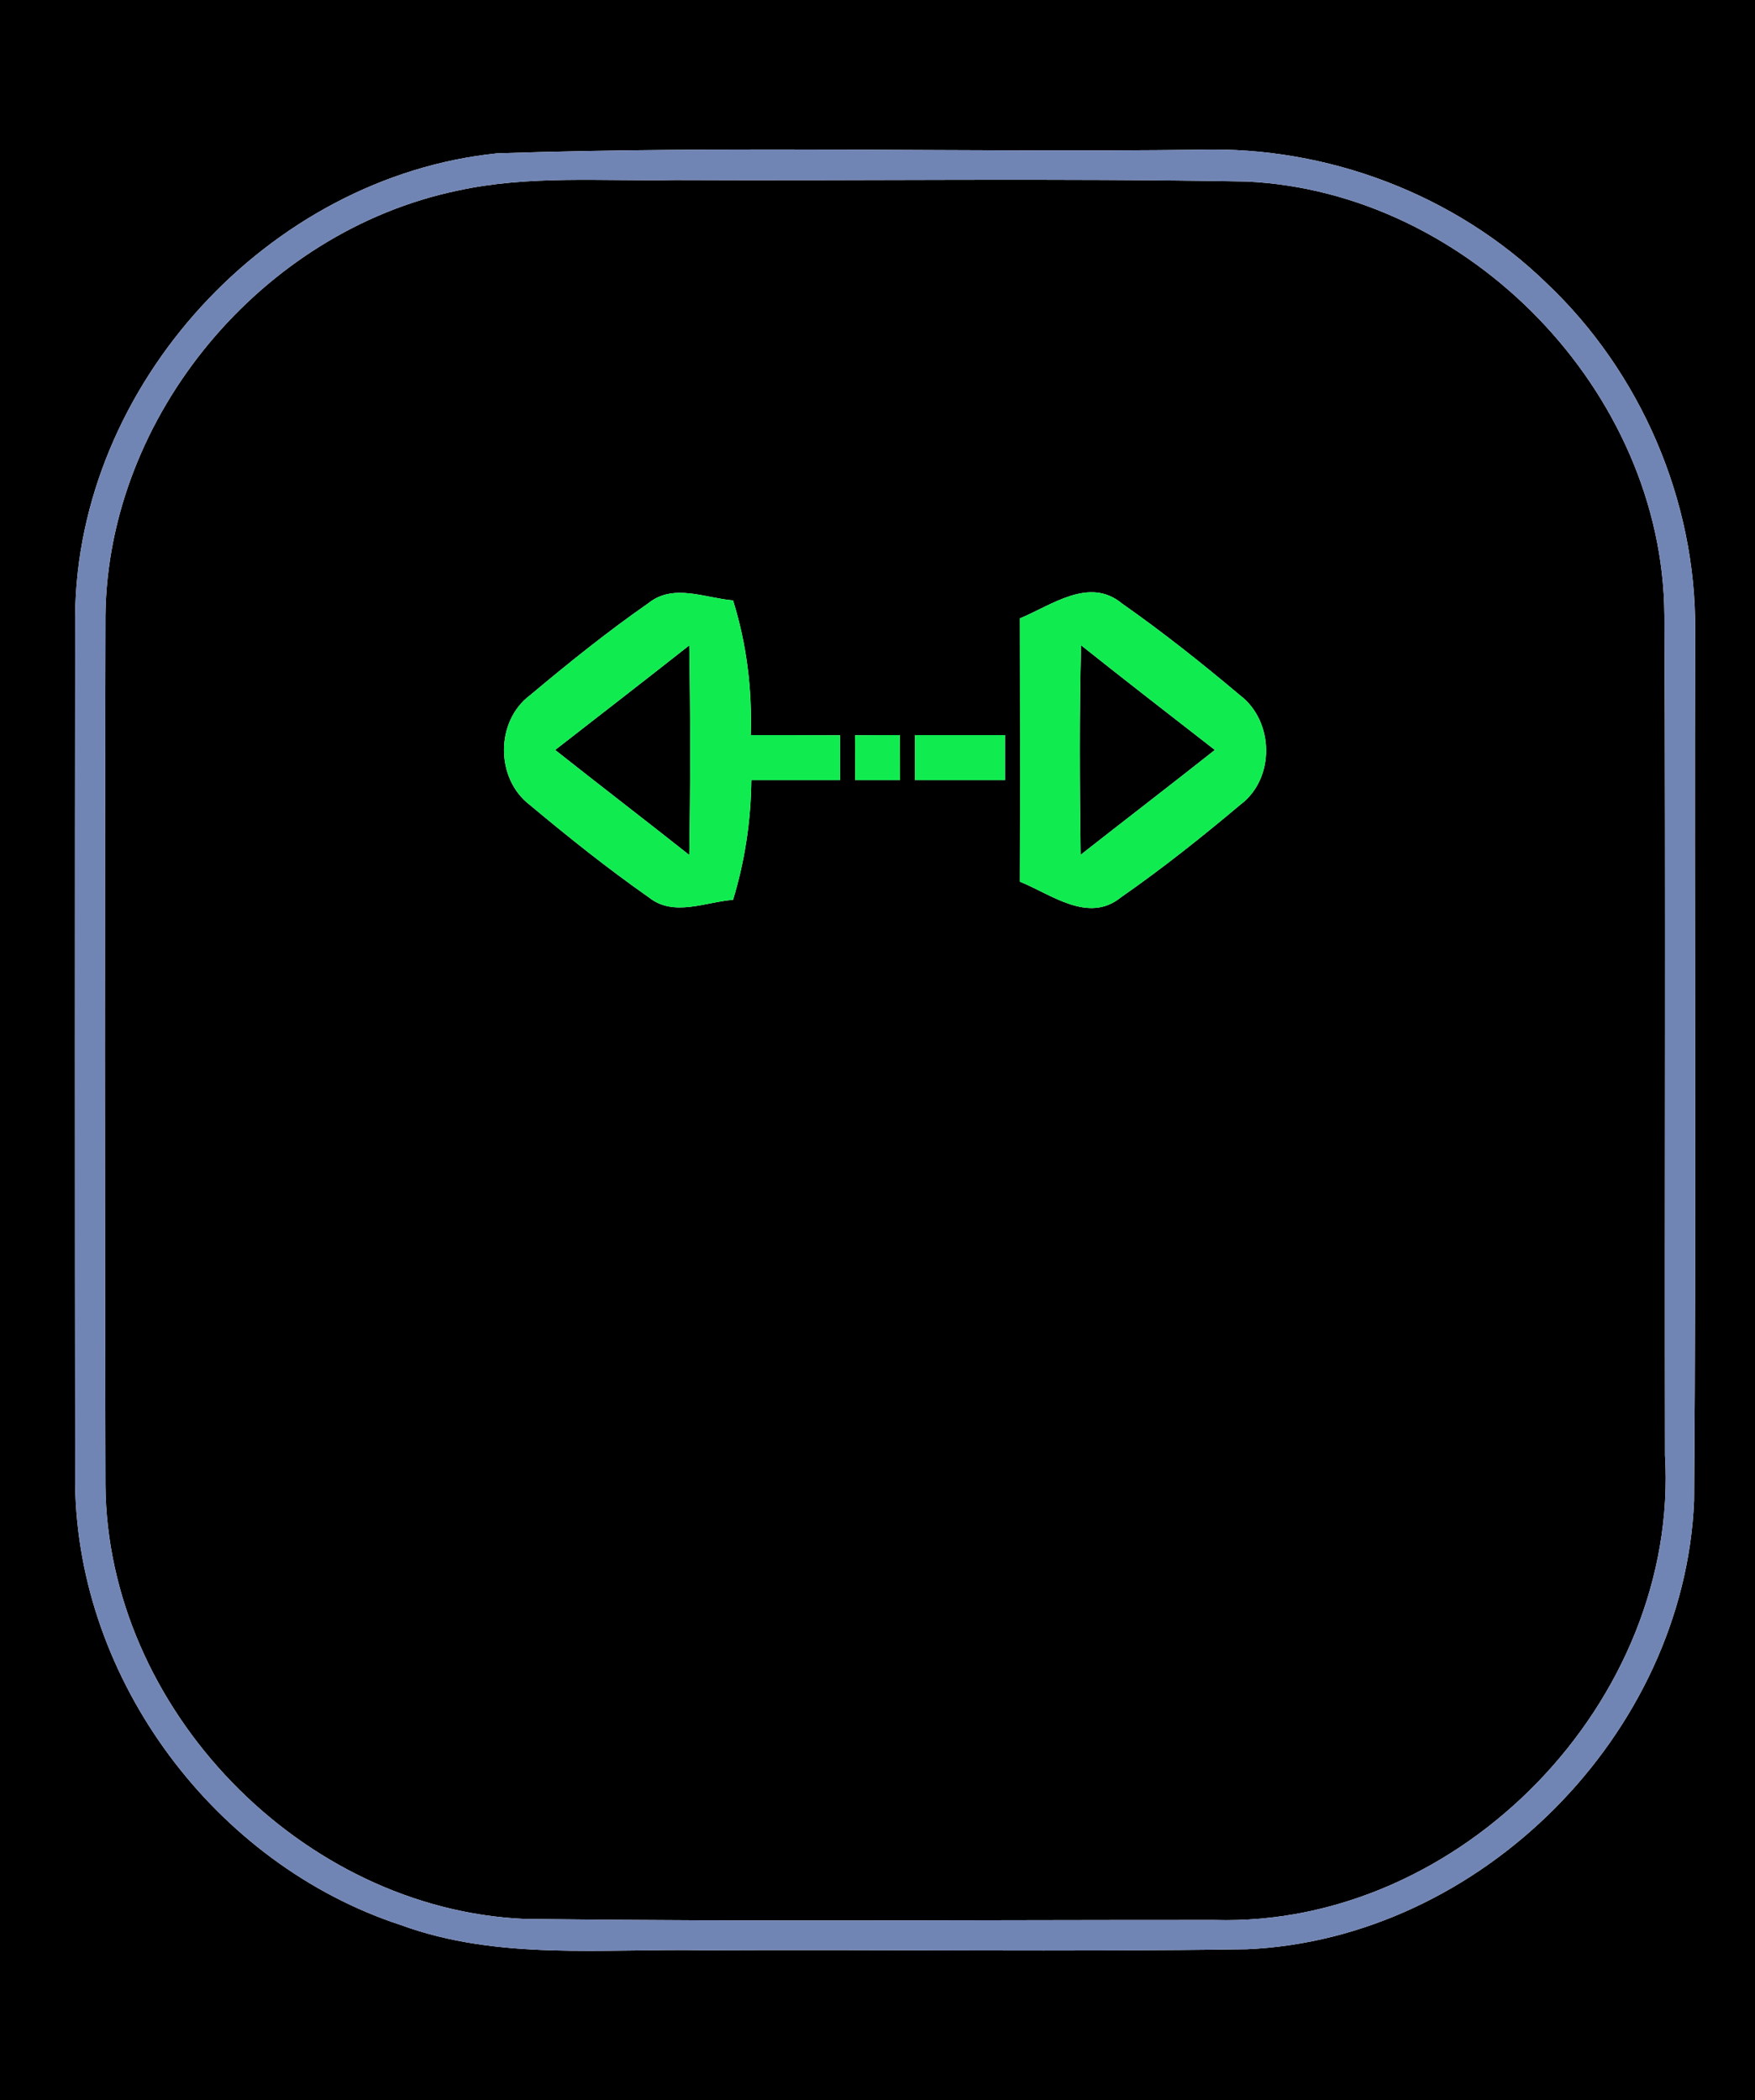 <?xml version="1.0" encoding="UTF-8" ?>
<!DOCTYPE svg PUBLIC "-//W3C//DTD SVG 1.1//EN" "http://www.w3.org/Graphics/SVG/1.1/DTD/svg11.dtd">
<svg width="117pt" height="140pt" viewBox="0 0 117 140" version="1.1" xmlns="http://www.w3.org/2000/svg">
<g id="#000000ff">
<path fill="#000000" opacity="1.00" d=" M 0.00 0.00 L 117.00 0.00 L 117.00 140.00 L 0.00 140.00 L 0.00 0.00 M 33.15 10.22 C 17.89 11.78 5.16 25.65 5.01 41.01 C 4.99 60.33 4.99 79.65 5.01 98.97 C 5.19 112.03 14.35 124.27 26.73 128.32 C 33.23 130.70 40.24 129.87 47.01 130.00 C 59.05 129.94 71.09 130.11 83.12 129.93 C 98.70 129.25 112.30 115.60 112.94 100.02 C 113.09 80.69 112.95 61.35 113.01 42.02 C 113.08 33.37 109.38 24.81 103.11 18.88 C 97.02 12.96 88.49 9.74 80.02 9.98 C 64.40 10.17 48.76 9.70 33.15 10.22 Z" />
<path fill="#000000" opacity="1.00" d=" M 30.49 12.71 C 35.25 11.66 40.16 12.09 45.00 12.00 C 57.70 12.06 70.40 11.87 83.10 12.10 C 97.95 12.79 110.85 26.11 110.96 40.99 C 111.05 59.65 110.97 78.32 111.00 96.99 C 111.97 113.36 97.38 128.46 80.97 127.98 C 65.64 127.97 50.31 128.10 34.98 127.91 C 20.09 127.26 7.14 113.90 7.03 98.98 C 6.98 79.66 6.98 60.34 7.03 41.02 C 7.19 27.69 17.47 15.43 30.49 12.71 M 43.22 40.21 C 40.49 42.11 37.89 44.20 35.34 46.34 C 33.02 48.07 33.02 51.91 35.33 53.66 C 37.90 55.81 40.52 57.90 43.26 59.82 C 44.92 61.14 47.02 60.12 48.87 59.98 C 49.66 57.39 50.06 54.71 50.09 52.00 C 52.06 52.00 54.03 52.00 56.00 52.00 C 56.00 51.25 56.00 49.75 56.00 49.01 C 54.02 49.00 52.03 49.00 50.05 49.00 C 50.15 45.96 49.78 42.93 48.87 40.02 C 47.01 39.87 44.89 38.86 43.22 40.21 M 67.99 41.22 C 68.00 47.07 68.01 52.92 67.99 58.77 C 70.08 59.61 72.55 61.58 74.72 59.82 C 77.48 57.90 80.13 55.79 82.70 53.63 C 85.02 51.89 84.95 48.07 82.66 46.34 C 80.12 44.20 77.51 42.13 74.79 40.22 C 72.61 38.42 70.10 40.35 67.99 41.22 M 57.00 49.01 C 57.00 49.75 57.01 51.25 57.01 52.00 C 57.76 52.00 59.25 52.00 60.00 52.00 C 60.00 51.25 60.00 49.75 59.99 49.00 C 59.24 49.00 57.75 49.00 57.00 49.01 M 61.00 49.00 C 61.00 49.75 61.00 51.25 61.00 52.00 C 63.00 52.00 65.00 52.00 67.00 52.00 C 67.00 51.25 67.00 49.75 67.00 49.00 C 65.00 49.00 63.00 49.00 61.00 49.00 Z" />
<path fill="#000000" opacity="1.00" d=" M 37.01 49.99 C 39.99 47.67 42.98 45.36 45.95 43.02 C 46.03 47.68 46.03 52.33 45.95 56.99 C 42.98 54.64 39.98 52.34 37.01 49.99 Z" />
<path fill="#000000" opacity="1.00" d=" M 72.07 43.01 C 75.02 45.36 78.01 47.67 80.99 49.99 C 78.02 52.34 75.02 54.64 72.04 56.98 C 71.98 52.32 71.95 47.67 72.07 43.01 Z" />
</g>
<g id="#7185b5ff">
<path fill="#7185b5" opacity="1.00" d=" M 33.15 10.22 C 48.76 9.70 64.40 10.17 80.02 9.98 C 88.49 9.74 97.02 12.96 103.11 18.88 C 109.38 24.81 113.08 33.37 113.01 42.02 C 112.95 61.35 113.09 80.69 112.94 100.02 C 112.30 115.60 98.70 129.25 83.12 129.93 C 71.09 130.11 59.05 129.94 47.01 130.00 C 40.24 129.87 33.23 130.70 26.73 128.32 C 14.35 124.27 5.19 112.03 5.01 98.97 C 4.99 79.65 4.99 60.33 5.01 41.01 C 5.16 25.65 17.89 11.78 33.15 10.22 M 30.49 12.71 C 17.47 15.43 7.19 27.69 7.03 41.02 C 6.98 60.34 6.98 79.66 7.03 98.98 C 7.14 113.90 20.09 127.26 34.98 127.91 C 50.31 128.10 65.64 127.97 80.97 127.98 C 97.38 128.46 111.97 113.36 111.00 96.99 C 110.97 78.32 111.05 59.65 110.96 40.99 C 110.85 26.11 97.95 12.79 83.10 12.10 C 70.40 11.87 57.70 12.06 45.00 12.00 C 40.16 12.09 35.25 11.66 30.49 12.71 Z" />
</g>
<g id="#10ec50ff">
<path fill="#10ec50" opacity="1.00" d=" M 43.22 40.21 C 44.89 38.86 47.01 39.87 48.87 40.02 C 49.78 42.93 50.15 45.96 50.05 49.00 C 52.03 49.00 54.02 49.00 56.00 49.01 C 56.00 49.75 56.00 51.25 56.00 52.00 C 54.03 52.00 52.06 52.00 50.09 52.00 C 50.06 54.71 49.66 57.39 48.87 59.98 C 47.02 60.12 44.92 61.14 43.26 59.82 C 40.52 57.90 37.90 55.81 35.33 53.66 C 33.02 51.91 33.02 48.07 35.34 46.34 C 37.89 44.20 40.49 42.11 43.22 40.21 M 37.01 49.99 C 39.98 52.34 42.98 54.64 45.95 56.99 C 46.03 52.33 46.03 47.68 45.95 43.02 C 42.98 45.36 39.99 47.67 37.01 49.99 Z" />
<path fill="#10ec50" opacity="1.00" d=" M 67.99 41.22 C 70.10 40.35 72.61 38.42 74.79 40.22 C 77.51 42.13 80.12 44.20 82.66 46.34 C 84.95 48.07 85.02 51.89 82.70 53.63 C 80.13 55.79 77.48 57.90 74.72 59.82 C 72.55 61.58 70.08 59.61 67.99 58.77 C 68.01 52.92 68.00 47.07 67.99 41.22 M 72.07 43.01 C 71.95 47.67 71.98 52.32 72.04 56.98 C 75.02 54.64 78.02 52.34 80.99 49.99 C 78.01 47.67 75.02 45.36 72.07 43.01 Z" />
<path fill="#10ec50" opacity="1.00" d=" M 57.00 49.01 C 57.75 49.00 59.24 49.00 59.99 49.00 C 60.00 49.75 60.00 51.25 60.00 52.00 C 59.25 52.00 57.76 52.00 57.01 52.00 C 57.01 51.25 57.00 49.75 57.00 49.01 Z" />
<path fill="#10ec50" opacity="1.00" d=" M 61.00 49.00 C 63.00 49.00 65.00 49.00 67.00 49.00 C 67.00 49.75 67.00 51.25 67.00 52.00 C 65.00 52.00 63.00 52.00 61.00 52.00 C 61.00 51.25 61.00 49.75 61.00 49.00 Z" />
</g>
</svg>
